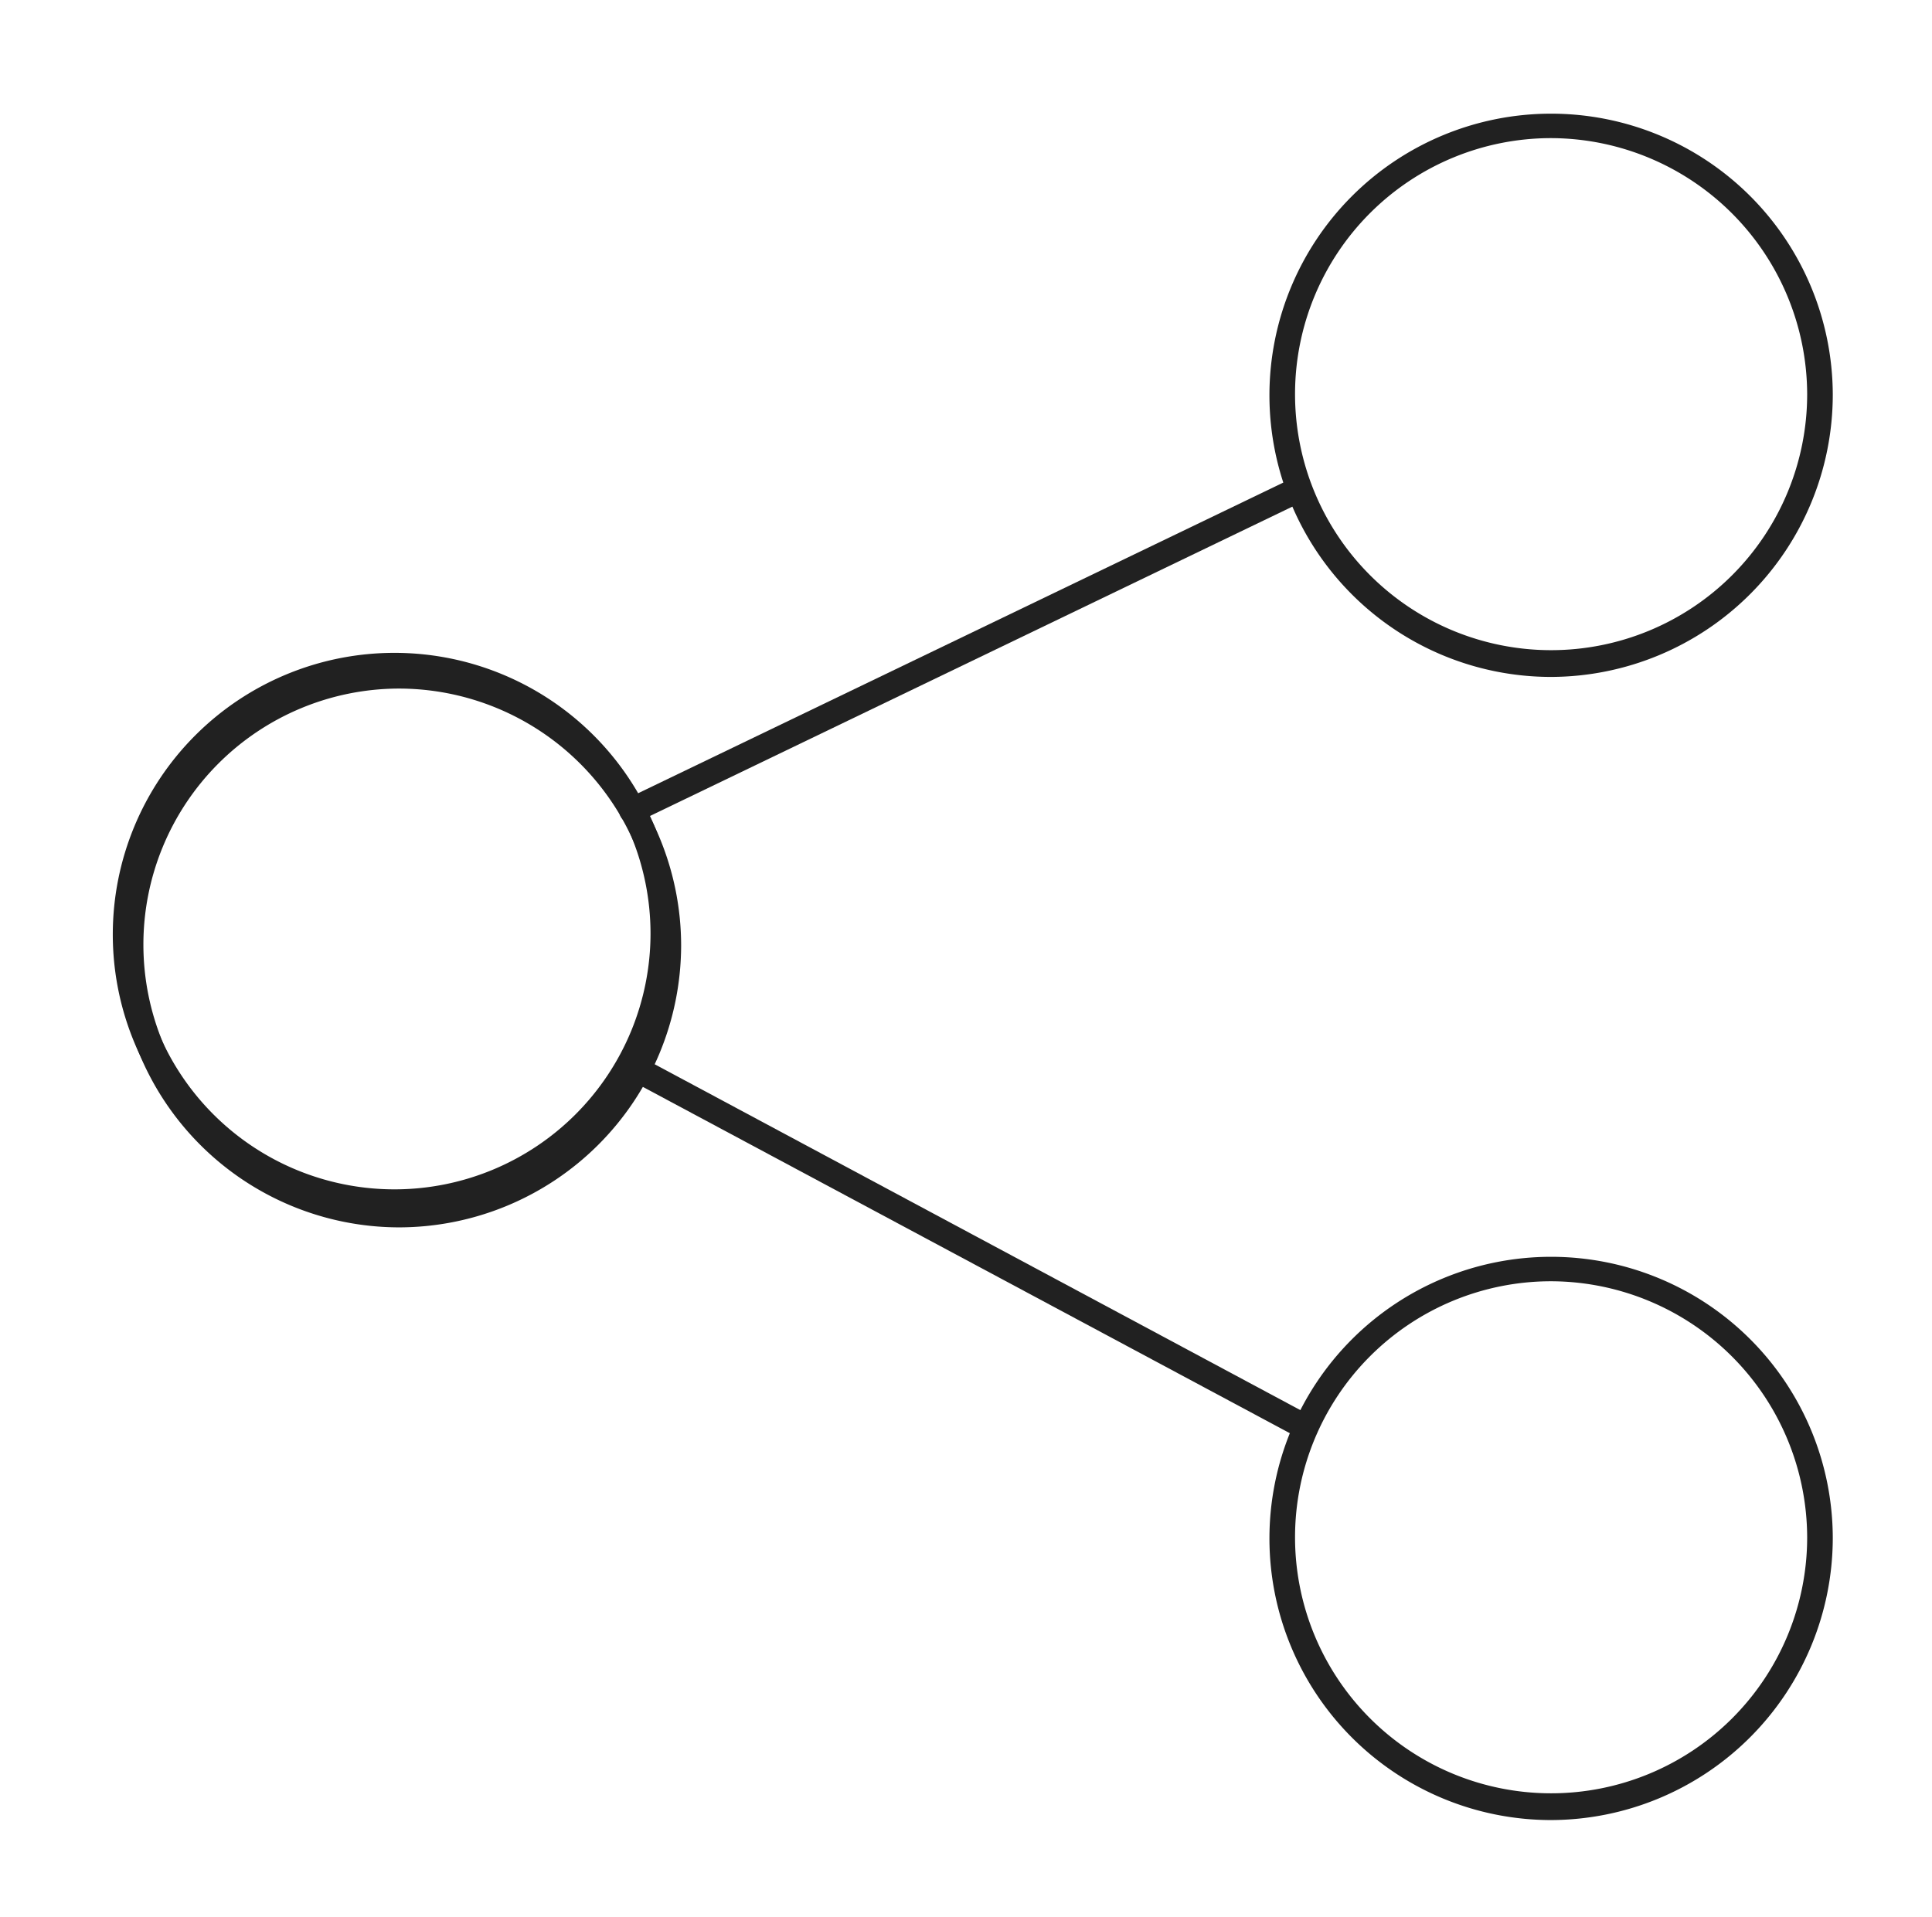 <svg id="Layer_3" data-name="Layer 3" xmlns="http://www.w3.org/2000/svg" viewBox="0 0 150.9 149.75"><defs><style>.cls-1{fill:#212121;}</style></defs><title>gui</title><path class="cls-1" d="M30.81,95a22,22,0,1,1,22-22A22.07,22.07,0,0,1,30.81,95Zm0-42.09a20,20,0,1,0,20,20A20.06,20.06,0,0,0,30.81,52.88Z"/><path class="cls-1" d="M121.15,142.18a22,22,0,1,1,22-22A22.06,22.06,0,0,1,121.15,142.18Zm0-42.09a20,20,0,1,0,20,20A20.06,20.06,0,0,0,121.15,100.09Z"/><path class="cls-1" d="M121.15,52.88a22,22,0,1,1,22-22.05A22.06,22.06,0,0,1,121.15,52.88Zm0-42.09a20,20,0,1,0,20,20A20.06,20.06,0,0,0,121.15,10.79Z"/><path class="cls-1" d="M31.15,95.88a22,22,0,1,1,22.05-22A22.06,22.06,0,0,1,31.15,95.88Zm0-42.09a20,20,0,1,0,20.05,20A20.06,20.06,0,0,0,31.15,53.79Z"/><path class="cls-1" d="M102,112.5a1,1,0,0,1-.47-.12L49.34,84.44a1,1,0,0,1,.94-1.76l52.15,27.94a1,1,0,0,1-.47,1.88Z"/><path class="cls-1" d="M49.37,64.31a1,1,0,0,1-.43-1.91L101,37.33a1,1,0,1,1,.87,1.8L49.8,64.21A1.08,1.08,0,0,1,49.37,64.31Z"/></svg>